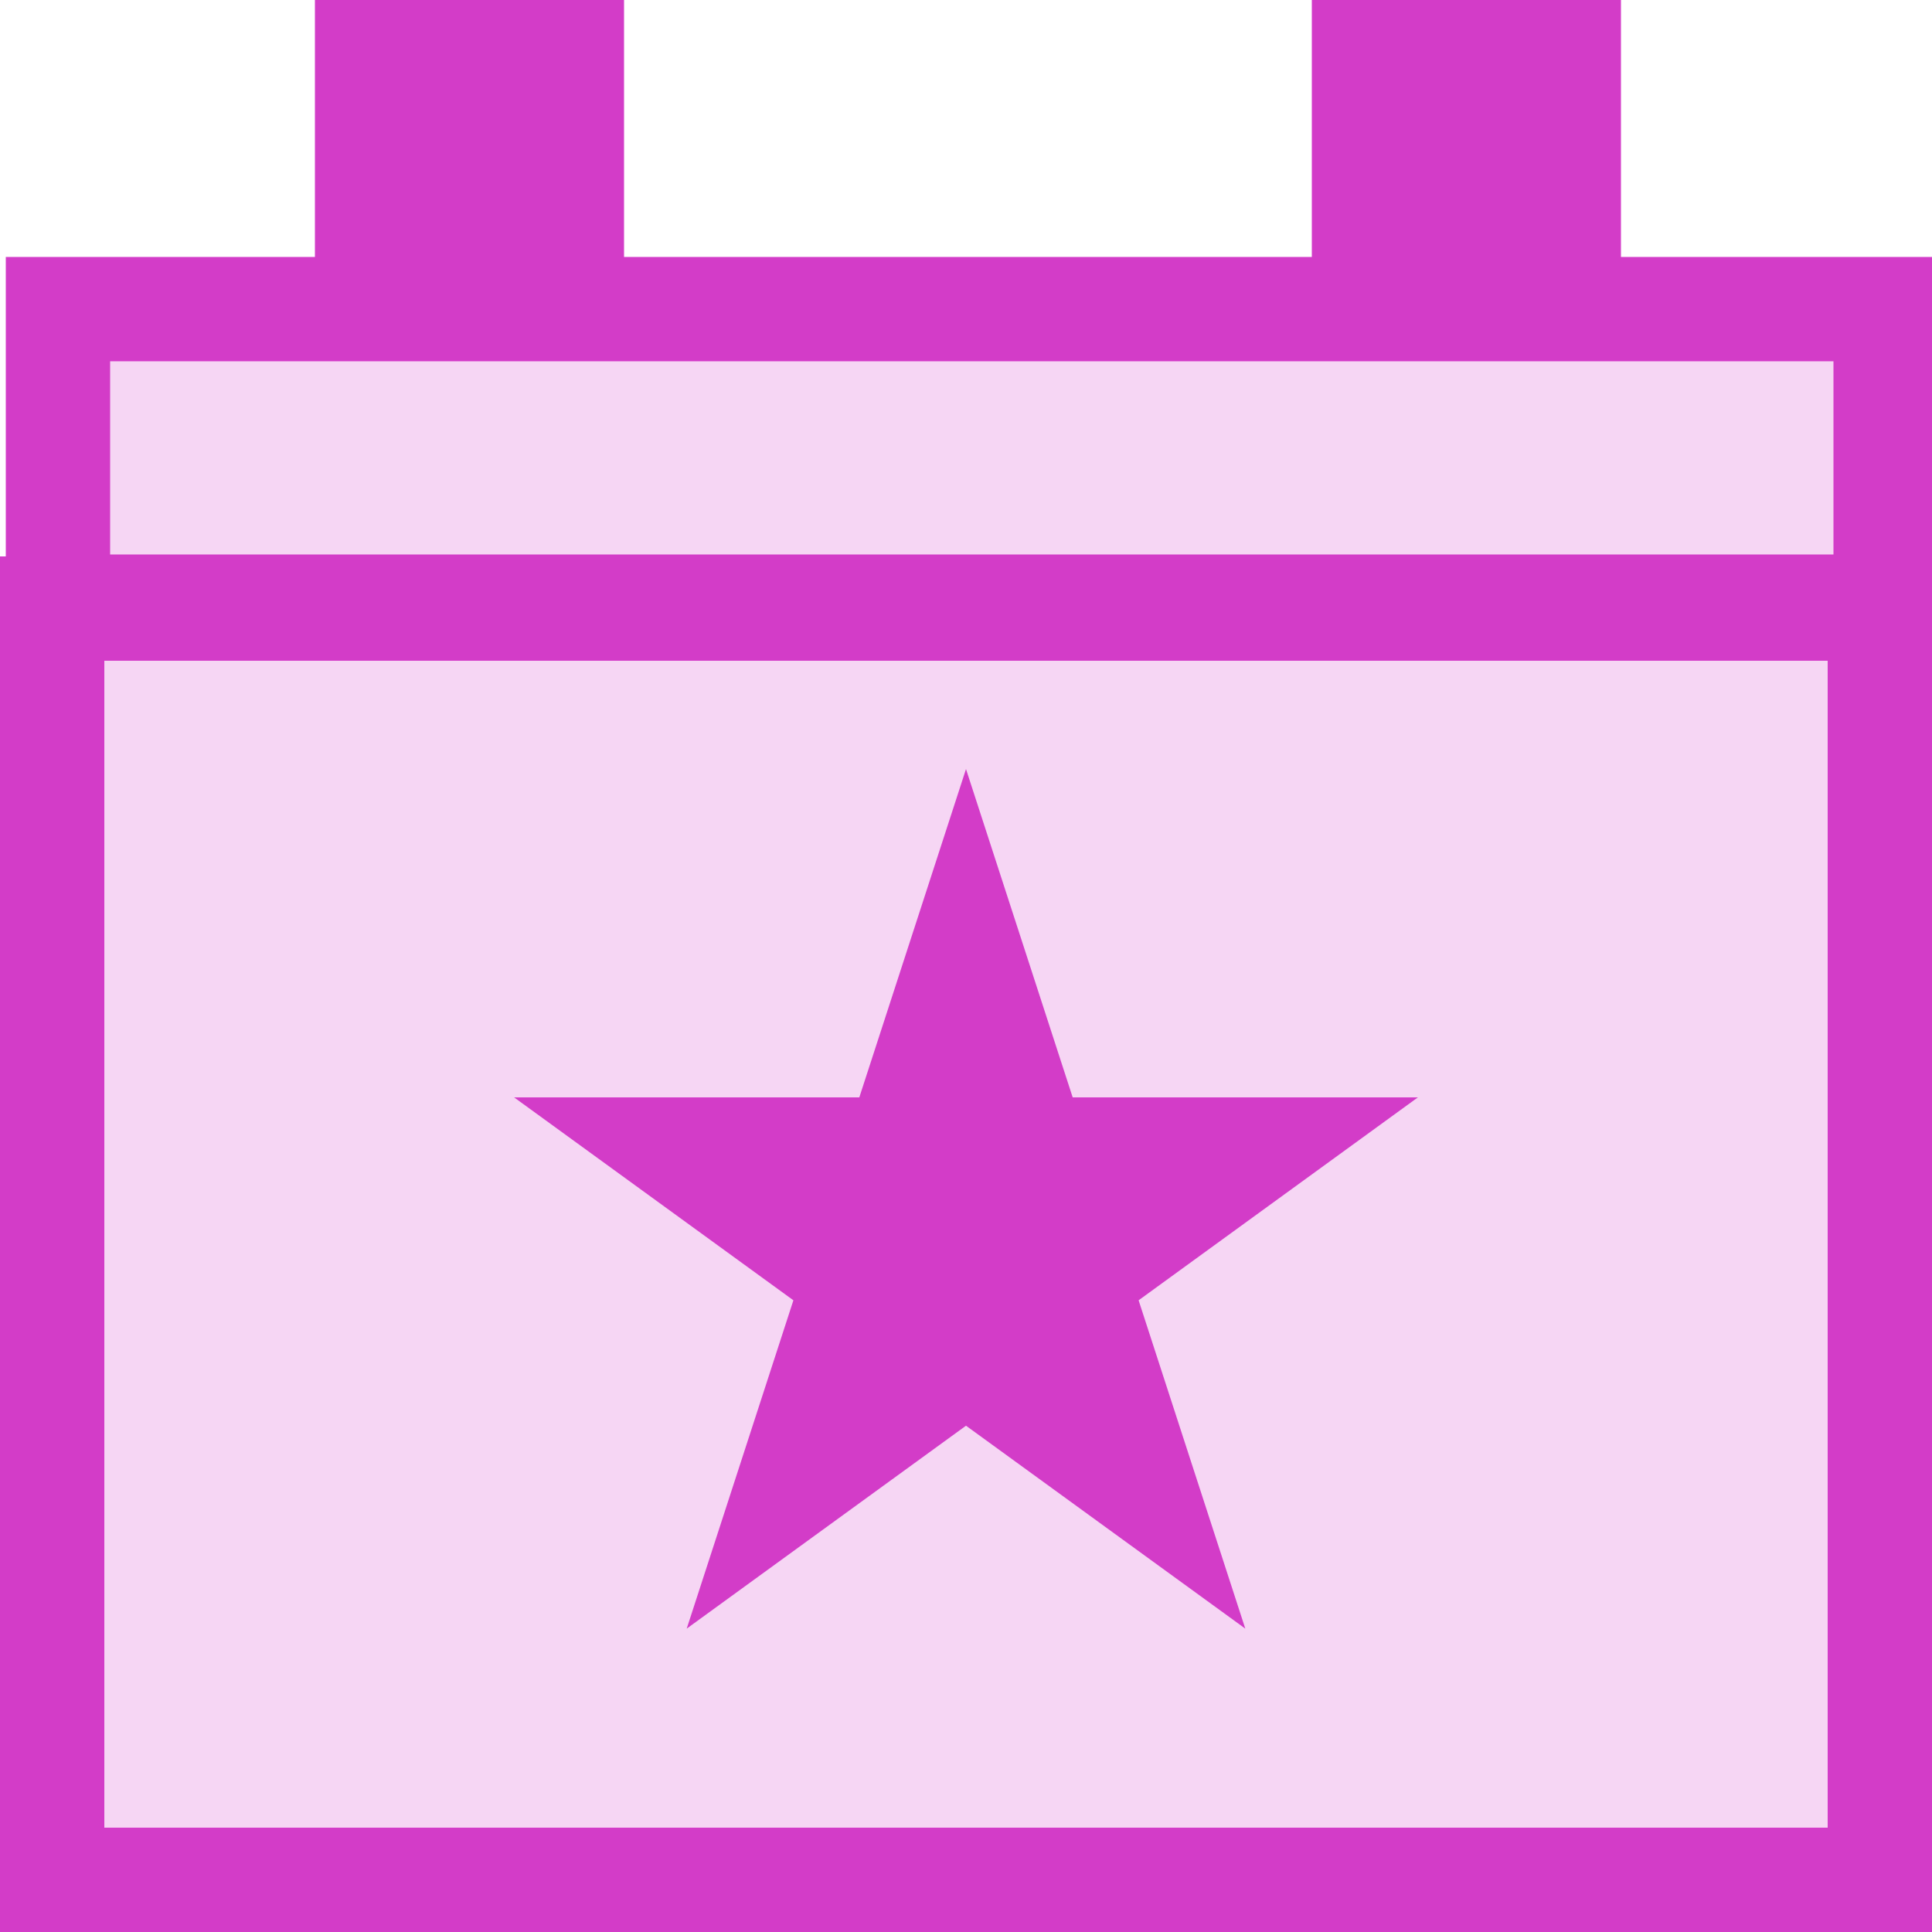 <?xml version="1.0" encoding="UTF-8"?>
<svg id="Layer_1" xmlns="http://www.w3.org/2000/svg" viewBox="0 0 1000 1000">
  <defs>
    <style>
      .cls-1 {
        opacity: .21;
      }

      .cls-1, .cls-2 {
        fill: #d33cc8;
      }
    </style>
  </defs>
  <path class="cls-2" d="M946,342v604H54V342h892M1000,288H0v712h1000V288h0Z"/>
  <polygon class="cls-2" points="500 398.06 555.22 568 733.9 568 589.34 673.03 644.56 842.97 500 737.94 355.44 842.97 410.66 673.03 266.1 568 444.78 568 500 398.06"/>
  <path class="cls-2" d="M949,187v100H57v-100h892M1003,133H3v208h1000v-208h0Z"/>
  <rect class="cls-2" x="163" y="0" width="160" height="160"/>
  <rect class="cls-2" x="679" y="0" width="160" height="160"/>
  <rect class="cls-1" x="47" y="160" width="932" height="797"/>
</svg>
